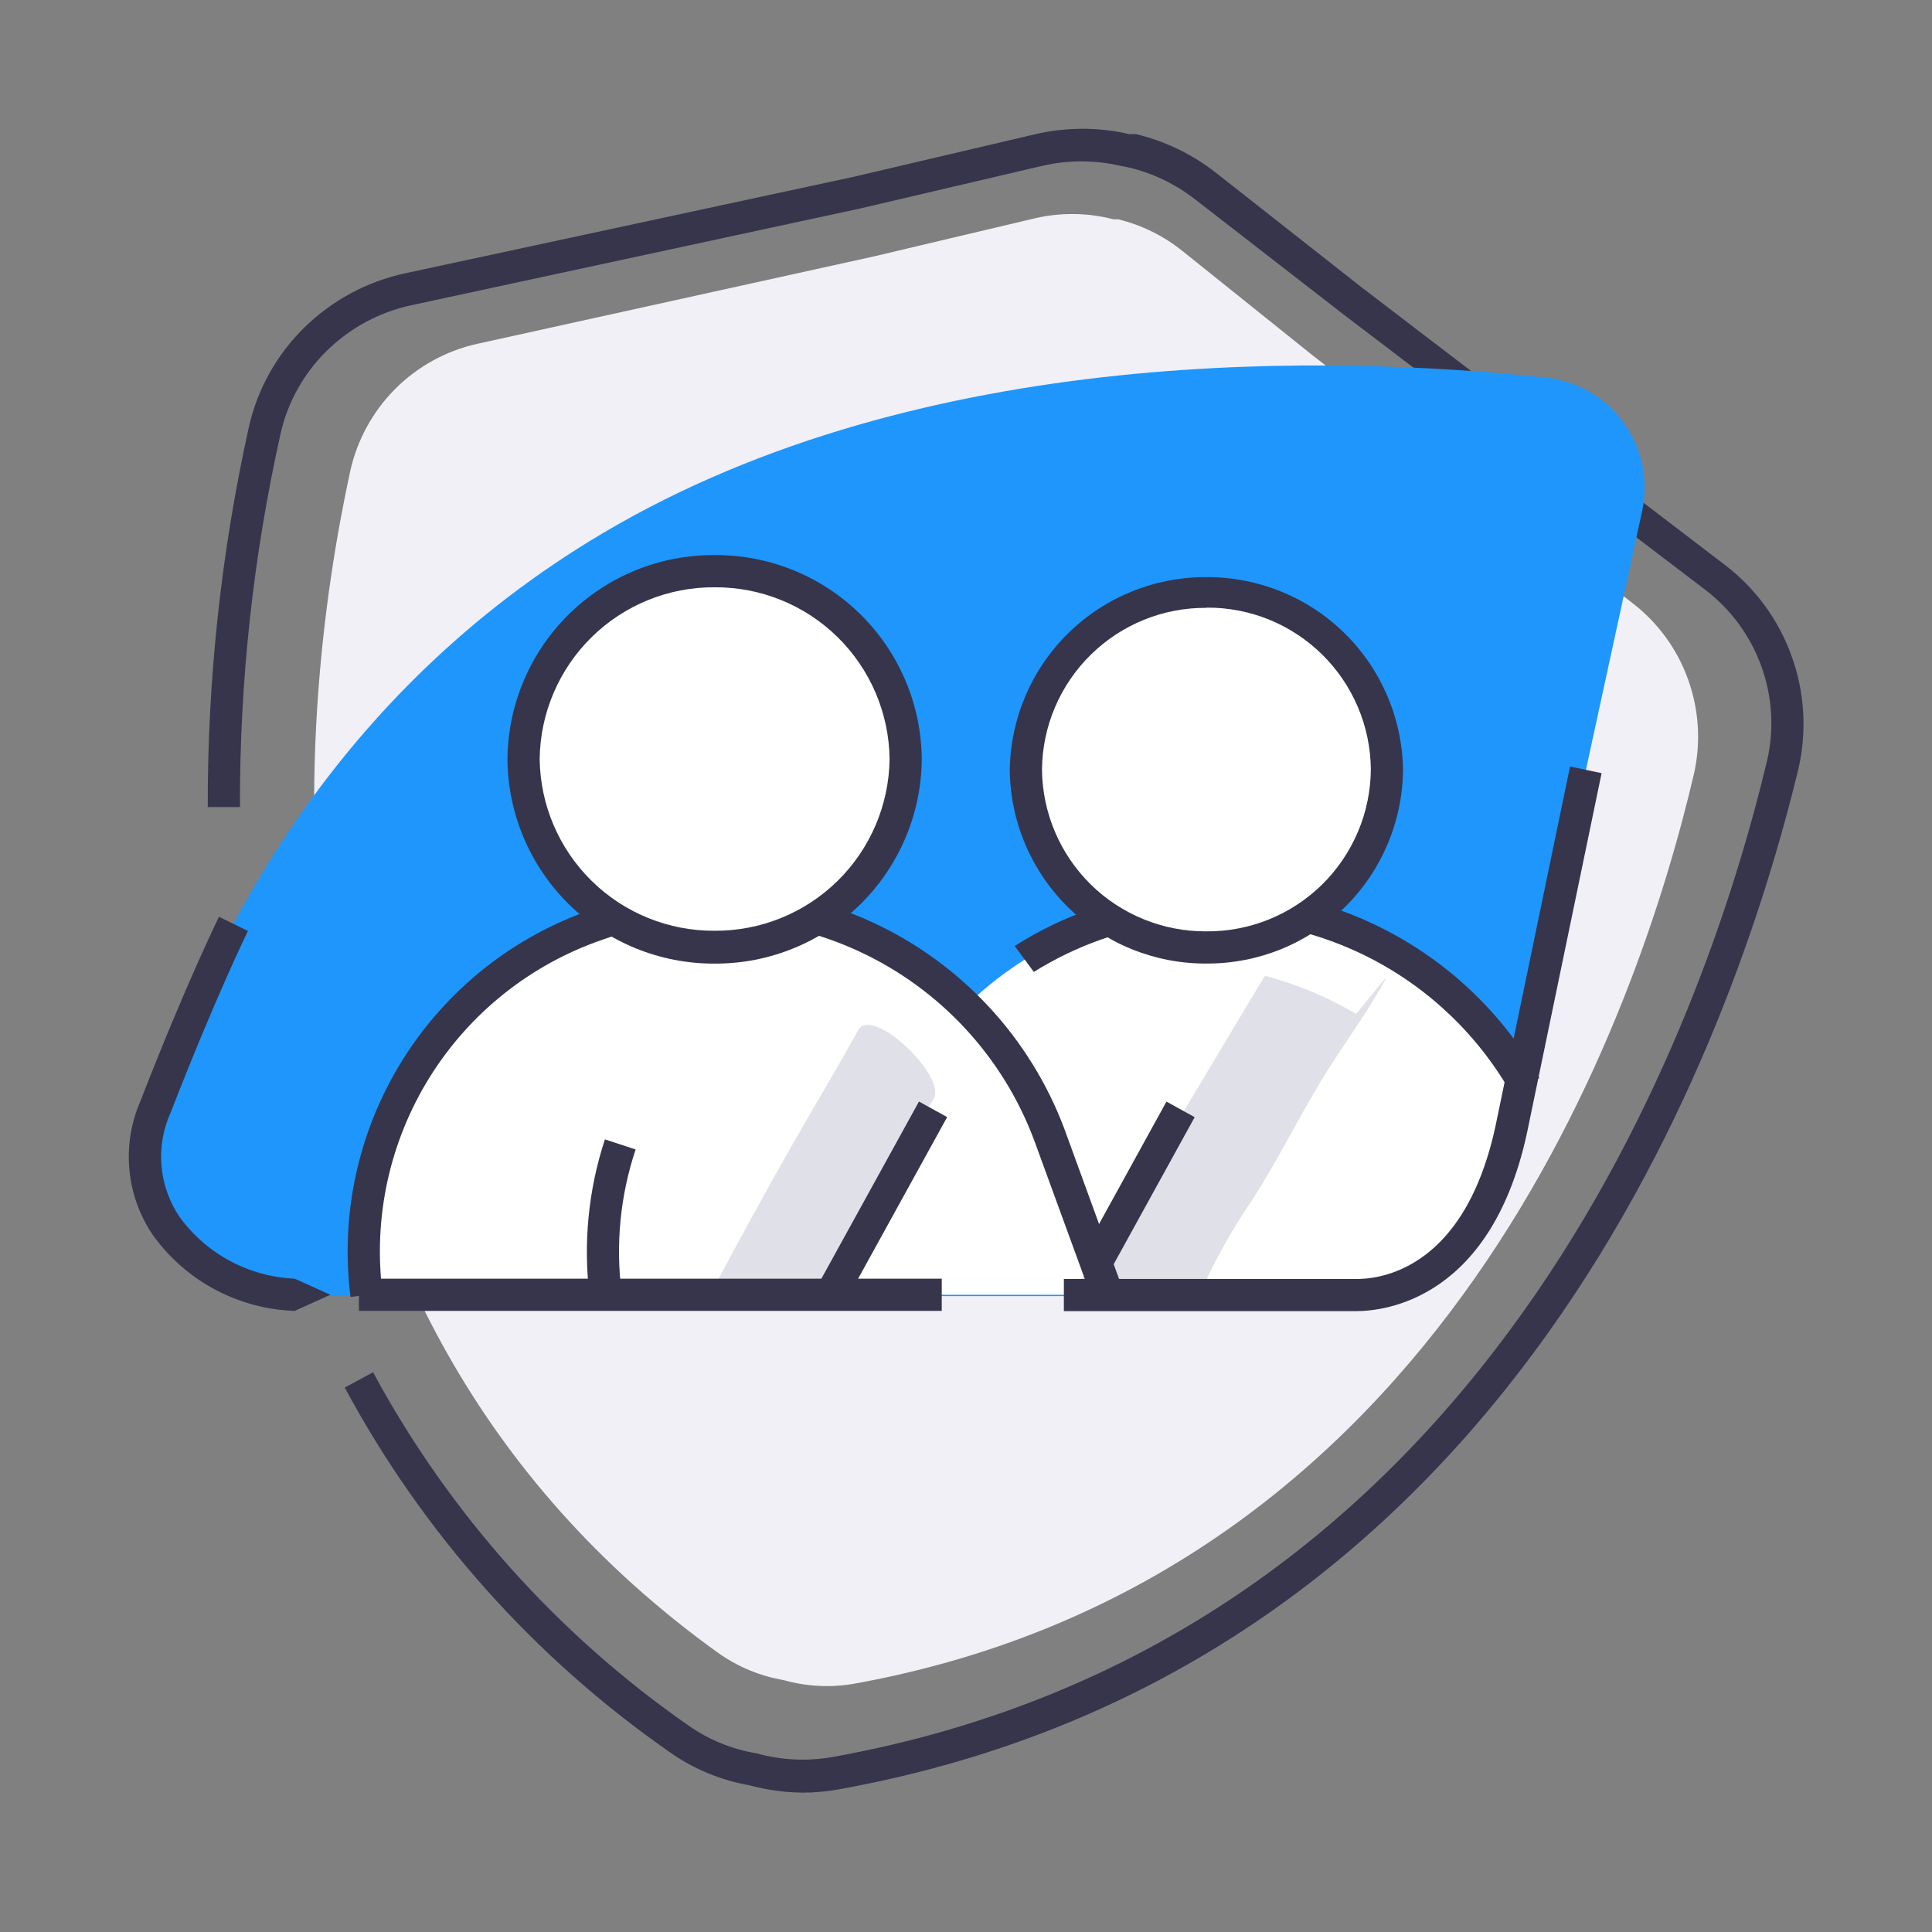 <svg width="58" height="58" viewBox="0 0 58 58" fill="none" xmlns="http://www.w3.org/2000/svg">
<rect x="0" y="0" width="58" height="58" fill="#808080" stroke="none"/>
<path d="M50.679 20.401C50.358 19.503 49.788 18.714 49.036 18.126L39.408 10.67L35.502 7.538C34.936 7.082 34.276 6.756 33.569 6.584H33.421L33.273 6.546C32.558 6.385 31.816 6.385 31.101 6.546L26.229 7.699L14.326 10.322C13.396 10.529 12.545 10.996 11.871 11.669C11.195 12.345 10.726 13.198 10.517 14.131C8.951 21.323 6.921 39.097 21.55 49.614C22.139 50.035 22.815 50.317 23.529 50.439C24.225 50.635 24.956 50.67 25.668 50.542C43.403 47.32 49.19 30.371 50.86 23.205C51.065 22.272 51.002 21.3 50.679 20.401Z" fill="#F0F0F6"/>
<path d="M24.114 53.816C23.57 53.813 23.028 53.739 22.503 53.596C21.645 53.447 20.831 53.111 20.119 52.61C16.046 49.778 12.698 46.024 10.349 41.655L11.2 41.197C13.483 45.426 16.728 49.059 20.673 51.805C21.281 52.23 21.977 52.515 22.709 52.636C23.443 52.841 24.214 52.88 24.965 52.752C44.724 49.214 51.187 30.648 53.05 22.831C53.267 21.891 53.206 20.908 52.876 20.002C52.547 19.088 51.96 18.289 51.187 17.701L40.316 9.426L35.895 5.998C35.301 5.531 34.613 5.198 33.877 5.025L33.613 4.973C32.856 4.802 32.07 4.802 31.313 4.973L25.809 6.262L12.353 9.162C11.394 9.367 10.513 9.841 9.814 10.528C9.119 11.208 8.636 12.074 8.422 13.022C7.601 16.701 7.192 20.46 7.204 24.229H6.237C6.227 20.386 6.642 16.554 7.475 12.803C7.733 11.674 8.31 10.643 9.137 9.832C9.968 9.019 11.011 8.456 12.147 8.208L25.596 5.315L31.093 4.026C31.968 3.825 32.876 3.814 33.755 3.994L33.884 4.026H33.968H34.097C34.969 4.233 35.787 4.627 36.494 5.179L40.902 8.646L51.774 16.953C52.695 17.652 53.393 18.604 53.784 19.692C54.177 20.777 54.249 21.951 53.991 23.076C52.057 31.079 45.458 50.084 25.139 53.725C24.8 53.784 24.458 53.815 24.114 53.816Z" fill="#36354C"/>
<path d="M8.848 38.91H40.329C41.411 38.916 42.463 38.552 43.309 37.878C44.156 37.204 44.746 36.26 44.982 35.204L49.3 15.336C49.398 14.879 49.399 14.407 49.302 13.95C49.205 13.492 49.013 13.061 48.738 12.683C48.463 12.305 48.112 11.99 47.706 11.757C47.301 11.525 46.851 11.38 46.386 11.334C40.296 10.689 27.788 10.251 18.076 16.019C10.02 20.801 6.334 28.147 4.672 33.226C4.459 33.881 4.405 34.578 4.515 35.258C4.625 35.938 4.895 36.583 5.303 37.138C5.711 37.693 6.245 38.144 6.861 38.452C7.478 38.76 8.158 38.917 8.848 38.91Z" fill="#1E96FC"/>
<path d="M43.944 37.402C45.142 36.222 45.278 34.547 45.632 32.201C45.632 32.053 45.471 31.943 45.387 31.821C44.056 29.861 42.111 28.399 39.859 27.664C37.607 26.929 35.174 26.963 32.943 27.761C31.499 28.261 30.18 29.068 29.076 30.126L28.993 30.223C27.562 28.82 25.768 27.845 23.812 27.41C21.856 26.975 19.818 27.096 17.927 27.761C16.482 28.26 15.163 29.067 14.061 30.126C12.902 31.243 12.019 32.615 11.482 34.133C10.945 35.651 10.769 37.273 10.967 38.871H40.573C41.838 38.809 43.037 38.286 43.944 37.402Z" fill="white"/>
<path d="M25.764 30.924C25.12 32.097 24.417 33.251 23.753 34.424C22.916 35.893 22.11 37.382 21.311 38.87H24.797C25.732 36.842 26.808 34.882 28.02 33.006C28.464 32.336 26.183 30.171 25.764 30.924Z" fill="#E0E0E8"/>
<path d="M37.59 36.029C38.318 34.895 38.918 33.69 39.607 32.536C40.297 31.383 41.006 30.48 41.598 29.391C41.727 29.146 40.554 30.68 40.696 30.429C39.846 29.928 38.931 29.546 37.977 29.295C37.642 29.81 34.639 34.908 33.62 36.519C33.13 37.299 32.654 38.085 32.183 38.871H36.011C36.446 37.876 36.974 36.924 37.59 36.029Z" fill="#E0E0E8"/>
<path d="M32.802 39.039L31.042 34.219C30.102 31.717 28.217 29.686 25.792 28.562C23.368 27.438 20.599 27.313 18.083 28.212C15.931 28.951 14.101 30.409 12.899 32.34C11.697 34.271 11.197 36.557 11.483 38.813L10.523 38.936C10.209 36.459 10.759 33.949 12.079 31.831C13.4 29.712 15.411 28.113 17.773 27.304C20.527 26.324 23.556 26.465 26.207 27.695C28.859 28.926 30.921 31.148 31.951 33.883L33.71 38.71L32.802 39.039Z" fill="#36354C"/>
<path d="M17.703 38.935C17.503 37.344 17.659 35.729 18.16 34.205L19.082 34.508C18.619 35.893 18.476 37.365 18.663 38.813L17.703 38.935Z" fill="#36354C"/>
<path d="M45.368 32.825C44.181 30.733 42.295 29.124 40.042 28.281C37.788 27.437 35.31 27.413 33.04 28.211C32.339 28.46 31.667 28.784 31.036 29.178L30.462 28.398L30.527 28.36C31.215 27.925 31.95 27.571 32.718 27.303C35.203 26.428 37.917 26.456 40.384 27.381C42.851 28.306 44.914 30.069 46.212 32.361L45.368 32.825Z" fill="#36354C"/>
<path d="M21.453 28.438C24.621 28.438 27.189 25.91 27.189 22.792C27.189 19.674 24.621 17.147 21.453 17.147C18.286 17.147 15.718 19.674 15.718 22.792C15.718 25.91 18.286 28.438 21.453 28.438Z" fill="white"/>
<path d="M21.453 28.928C19.816 28.936 18.242 28.295 17.076 27.145C15.91 25.995 15.248 24.43 15.234 22.793C15.248 21.156 15.911 19.591 17.076 18.442C18.242 17.293 19.816 16.654 21.453 16.664C23.09 16.654 24.664 17.293 25.83 18.442C26.996 19.591 27.659 21.156 27.672 22.793C27.659 24.43 26.996 25.995 25.831 27.145C24.665 28.295 23.091 28.936 21.453 28.928ZM21.453 17.631C20.074 17.622 18.748 18.159 17.764 19.125C16.78 20.091 16.218 21.407 16.201 22.786C16.218 24.165 16.78 25.481 17.764 26.447C18.748 27.413 20.074 27.95 21.453 27.942C22.832 27.95 24.159 27.413 25.143 26.447C26.127 25.481 26.689 24.165 26.706 22.786C26.689 21.407 26.127 20.091 25.143 19.125C24.159 18.159 22.832 17.622 21.453 17.631Z" fill="#36354C"/>
<path d="M36.217 28.438C39.21 28.438 41.637 26.049 41.637 23.102C41.637 20.155 39.21 17.766 36.217 17.766C33.224 17.766 30.797 20.155 30.797 23.102C30.797 26.049 33.224 28.438 36.217 28.438Z" fill="white"/>
<path d="M36.217 28.926C34.667 28.935 33.176 28.33 32.07 27.243C30.964 26.157 30.333 24.677 30.314 23.126C30.333 21.576 30.964 20.096 32.07 19.009C33.176 17.923 34.667 17.318 36.217 17.326C37.767 17.318 39.258 17.923 40.364 19.009C41.47 20.096 42.101 21.576 42.12 23.126C42.101 24.677 41.47 26.157 40.364 27.243C39.258 28.33 37.767 28.935 36.217 28.926ZM36.217 18.248C34.92 18.239 33.672 18.745 32.747 19.655C31.821 20.564 31.294 21.803 31.281 23.101C31.293 24.399 31.819 25.64 32.744 26.551C33.67 27.462 34.919 27.968 36.217 27.96C36.86 27.965 37.498 27.843 38.094 27.602C38.691 27.36 39.233 27.004 39.692 26.553C40.15 26.102 40.515 25.564 40.766 24.972C41.017 24.38 41.148 23.744 41.154 23.101C41.148 22.457 41.017 21.822 40.766 21.229C40.515 20.637 40.15 20.1 39.692 19.649C39.233 19.198 38.691 18.841 38.094 18.599C37.498 18.358 36.86 18.236 36.217 18.242V18.248Z" fill="#36354C"/>
<path d="M27.588 33.069L24.488 38.697L25.334 39.163L28.434 33.536L27.588 33.069Z" fill="#36354C"/>
<path d="M35.018 33.071L32.475 37.689L33.322 38.155L35.865 33.538L35.018 33.071Z" fill="#36354C"/>
<path d="M40.721 39.361H31.938V38.394H40.599C40.786 38.394 43.931 38.658 44.936 33.612L47.134 23.011L48.081 23.211L45.884 33.806C44.84 39.039 41.527 39.361 40.721 39.361Z" fill="#36354C"/>
<path d="M28.272 38.387H10.775V39.354H28.272V38.387Z" fill="#36354C"/>
<path d="M8.848 39.354C8.012 39.326 7.195 39.107 6.457 38.714C5.72 38.321 5.083 37.763 4.594 37.085C4.194 36.499 3.95 35.82 3.884 35.113C3.819 34.406 3.935 33.694 4.22 33.045C5.567 29.571 6.566 27.541 6.573 27.522L7.443 27.947C7.443 27.947 6.457 29.964 5.123 33.399C4.895 33.902 4.801 34.454 4.848 35.004C4.896 35.553 5.083 36.081 5.393 36.537C5.793 37.086 6.311 37.537 6.909 37.857C7.507 38.177 8.17 38.358 8.848 38.387L9.917 38.87L8.848 39.354Z" fill="#36354C"/>
</svg>

